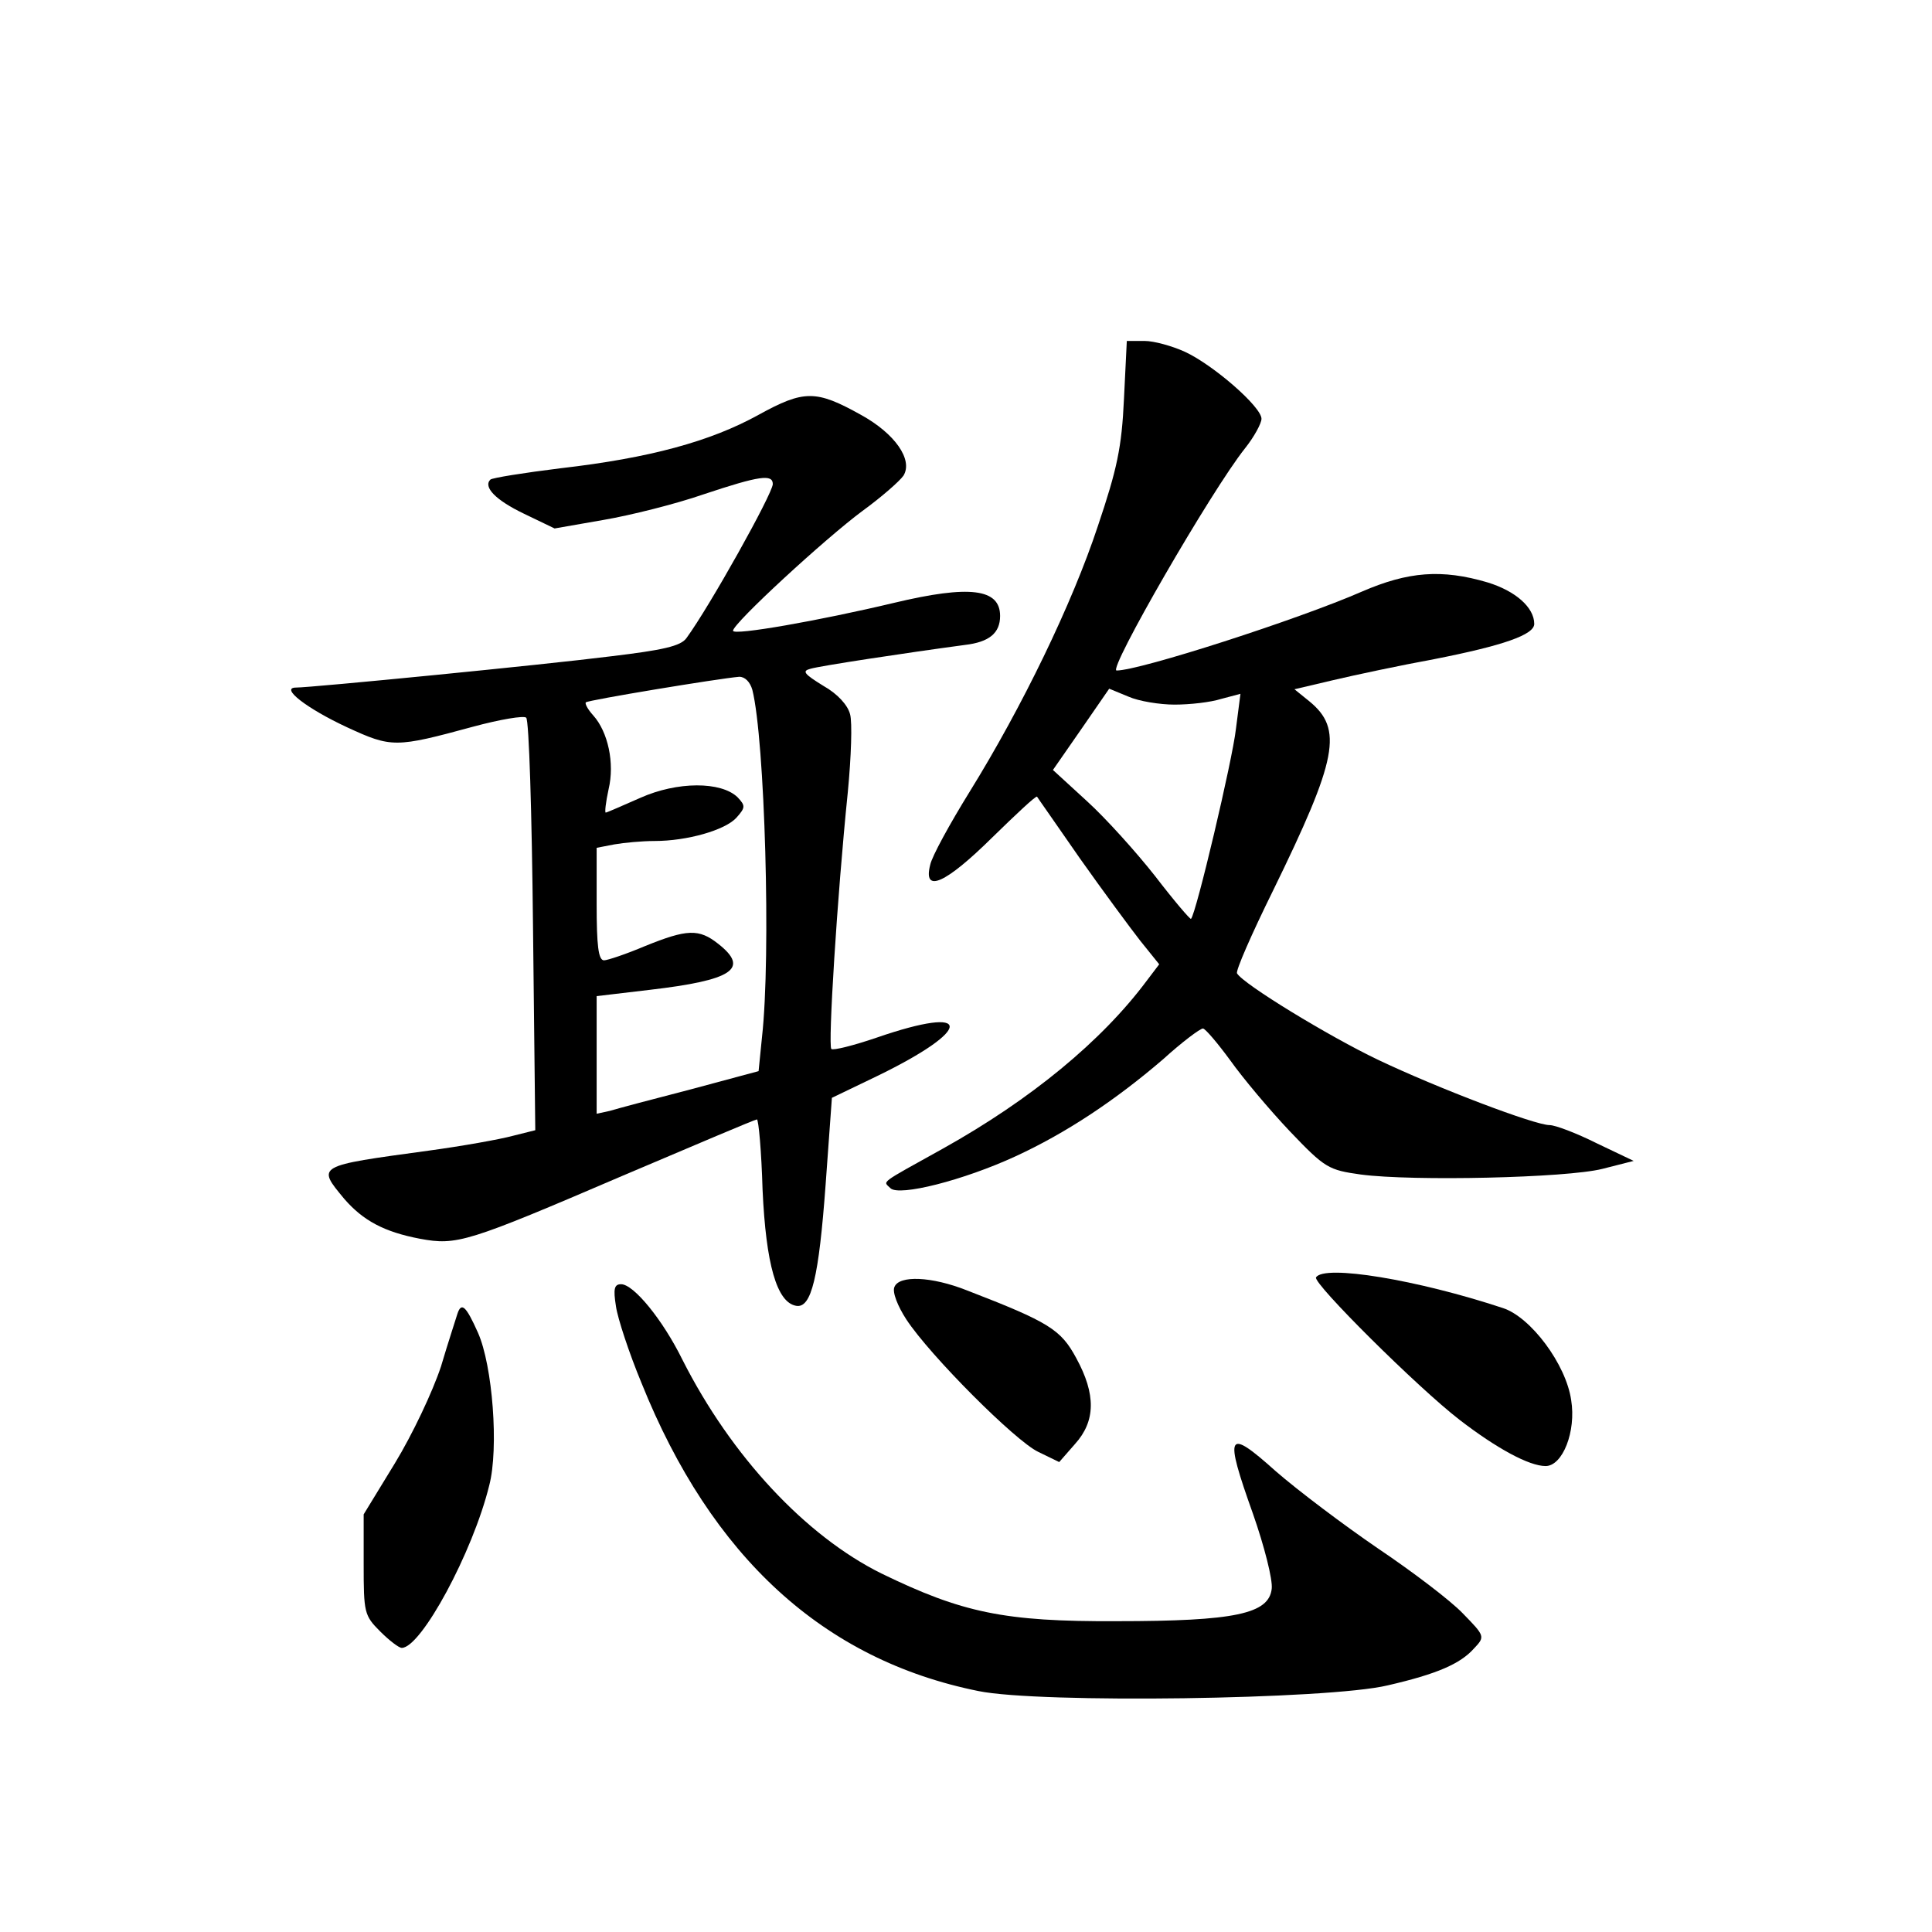 <?xml version="1.0" standalone="no"?>
<!DOCTYPE svg PUBLIC "-//W3C//DTD SVG 20010904//EN"
 "http://www.w3.org/TR/2001/REC-SVG-20010904/DTD/svg10.dtd">
<svg version="1.0" xmlns="http://www.w3.org/2000/svg"
 width="340pt" height="340pt" viewBox="0 0 340 340"
 preserveAspectRatio="xMidYMid meet">
<g transform="translate(0,340) scale(0.1,-0.1)"
fill="#000000" stroke="none">
<path d="M1978 2698 c-4 -86 -12 -123 -46 -224 -45 -136 -133 -318 -226 -468
-34 -55 -66 -113 -69 -128 -13 -51 27 -33 109 48 42 41 77 74 79 72 1 -2 35
-50 75 -108 41 -58 89 -123 107 -146 l33 -41 -22 -29 c-79 -106 -204 -209
-358 -295 -115 -64 -106 -57 -93 -70 15 -15 129 14 220 56 89 41 175 98 260
171 33 30 65 54 70 54 4 0 26 -26 48 -56 22 -31 69 -87 105 -125 62 -65 68
-68 125 -76 91 -12 362 -6 425 10 l55 14 -65 31 c-36 18 -73 32 -83 32 -26 0
-197 65 -302 115 -86 41 -237 133 -248 152 -3 4 26 70 63 145 114 233 124 285
64 334 l-26 21 68 16 c38 9 118 26 178 37 122 24 176 43 176 62 0 29 -33 58
-82 73 -81 24 -140 19 -221 -16 -112 -49 -391 -139 -432 -139 -16 0 167 317
226 391 16 20 29 44 29 52 0 21 -85 95 -135 118 -22 10 -54 19 -71 19 l-31 0
-5 -102z m89 -538 c27 0 63 4 82 10 l34 9 -8 -62 c-6 -54 -70 -325 -79 -334
-1 -2 -30 32 -63 75 -33 42 -87 102 -120 132 l-60 55 50 72 49 71 34 -14 c18
-8 55 -14 81 -14z"/>
<path d="M1335 2670 c-85 -47 -192 -76 -348 -94 -65 -8 -121 -17 -124 -20 -13
-13 9 -36 59 -60 l54 -26 86 15 c47 8 127 28 176 45 99 33 122 36 122 18 -1
-18 -111 -215 -152 -271 -10 -14 -41 -21 -133 -32 -119 -15 -527 -55 -554 -55
-29 0 19 -37 90 -70 78 -36 85 -36 221 1 48 13 90 20 94 16 5 -4 10 -169 12
-367 l4 -359 -40 -10 c-22 -6 -89 -18 -148 -26 -198 -27 -197 -26 -148 -85 33
-38 70 -58 133 -70 65 -12 82 -7 357 111 127 54 233 99 236 99 3 0 8 -56 10
-124 6 -131 25 -198 59 -204 27 -5 40 50 52 214 l11 152 79 38 c171 83 171
127 0 68 -41 -14 -77 -23 -80 -20 -6 6 10 266 29 452 6 62 8 123 4 137 -4 16
-22 36 -47 50 -34 21 -38 26 -23 30 16 5 168 28 272 42 43 5 62 21 62 51 0 48
-53 55 -187 23 -130 -31 -283 -58 -283 -49 0 13 163 163 228 211 33 24 65 52
72 62 17 28 -15 74 -75 107 -79 44 -100 44 -180 0z m-11 -484 c22 -87 33 -468
17 -611 l-6 -60 -119 -32 c-66 -17 -130 -34 -143 -38 l-23 -5 0 103 0 104 93
11 c146 17 177 37 121 81 -34 27 -55 26 -129 -4 -33 -14 -66 -25 -72 -25 -10
0 -13 26 -13 99 l0 99 31 6 c17 3 49 6 71 6 57 0 124 19 144 41 16 18 16 21 2
36 -29 28 -106 28 -171 -1 -32 -14 -59 -26 -61 -26 -2 0 0 18 5 41 11 46 -1
101 -27 130 -10 11 -15 21 -13 23 4 4 234 42 270 45 10 0 19 -9 23 -23z"/>
<path d="M2316 1152 c-6 -10 179 -194 253 -251 65 -50 122 -81 151 -81 30 0
54 61 45 116 -9 63 -71 146 -120 162 -151 50 -315 77 -329 54z"/>
<path d="M1574 1135 c-4 -9 6 -34 21 -57 42 -64 192 -214 232 -233 l37 -18 28
32 c36 40 37 87 2 151 -27 50 -47 63 -192 119 -63 25 -120 27 -128 6z"/>
<path d="M1084 1101 c3 -21 23 -82 45 -135 123 -306 320 -487 593 -542 107
-22 616 -15 720 10 87 20 128 38 152 65 20 21 19 22 -20 62 -21 22 -88 73
-149 114 -60 41 -141 102 -180 136 -86 77 -91 68 -40 -75 20 -57 35 -116 33
-132 -5 -44 -64 -57 -273 -57 -198 -1 -272 15 -414 84 -133 66 -264 206 -350
376 -35 71 -86 133 -108 133 -12 0 -14 -8 -9 -39z"/>
<path d="M805 1088 c-2 -7 -16 -49 -29 -93 -15 -45 -50 -119 -81 -170 l-55
-90 0 -88 c0 -85 1 -90 29 -118 16 -16 33 -29 38 -29 34 0 125 168 154 286 17
65 6 211 -20 269 -21 47 -29 54 -36 33z"/>
</g>
</svg>
